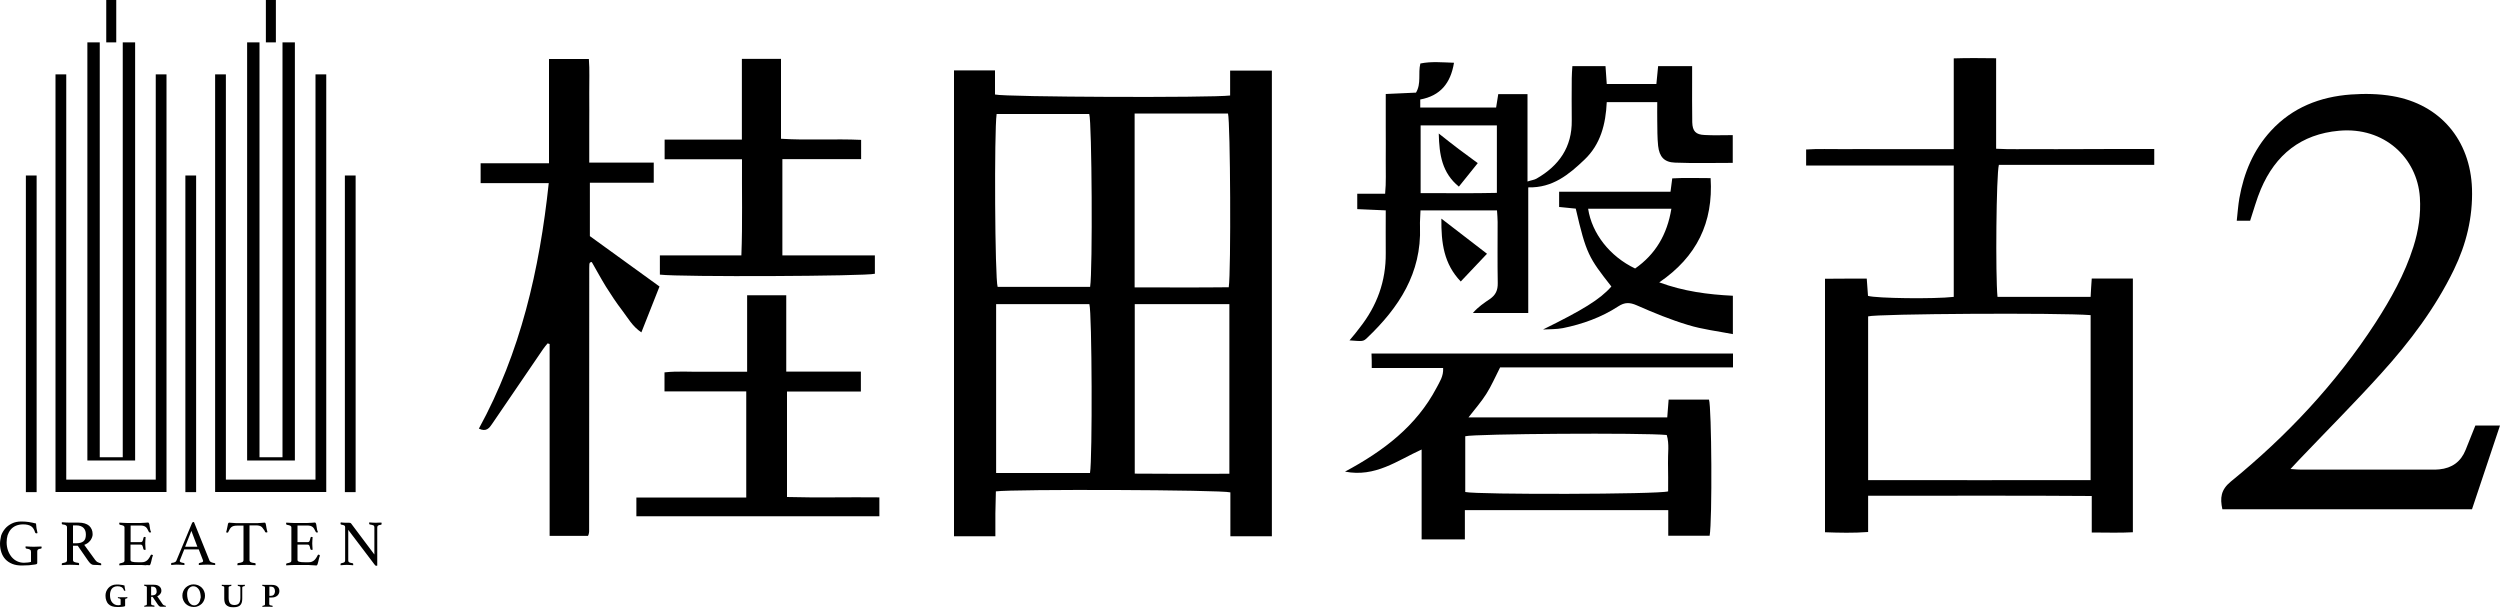 <?xml version="1.0" encoding="utf-8"?>
<!-- Generator: Adobe Illustrator 21.0.0, SVG Export Plug-In . SVG Version: 6.00 Build 0)  -->
<svg version="1.1" id="圖層_1" xmlns="http://www.w3.org/2000/svg" xmlns:xlink="http://www.w3.org/1999/xlink" x="0px" y="0px"
	 viewBox="0 0 2000 486" enable-background="new 0 0 2000 486" xml:space="preserve">
<g>
	<path d="M984.1,76.4c-14.8,1.9-179.9,1.3-188.1-0.8c0-6.2,0-12.7,0-19.3c-11.6,0-22,0-32.8,0c0,124.4,0,248.3,0,372.7
		c11,0,21.4,0,33.1,0c0-6.4,0-12.4,0-18.3c0.1-6,0.2-11.9,0.4-17.6c14.2-1.9,180-1.3,187.6,0.8c0,11.4,0,23.1,0,35.1
		c11.6,0,22.3,0,33.2,0c0-124.5,0-248.4,0-372.5c-11.3,0-22,0-33.4,0C984.1,63.3,984.1,69.6,984.1,76.4z M872,378.4
		c-24.6,0-49.3,0-75.1,0c0-45.4,0-89.9,0-135.1c25.3,0,50,0,74.6,0C873.6,250.5,874,366.9,872,378.4z M872.1,229.5
		c-25.1,0-49.6,0-74,0c-2.2-6.8-2.8-124.6-0.8-138.3c24.6,0,49.4,0,74.1,0C873.5,97.7,874.2,216,872.1,229.5z M983.5,379
		c-25.2,0.1-50.2,0.1-75.7-0.1c0-45.6,0-90.2,0-135.6c25.7,0,50.5,0,75.7,0C983.5,288.5,983.5,333,983.5,379z M983,229.8
		c-24.9,0.3-49.9,0.1-75.3,0.1c0-47,0-92.6,0-139.1c25.7,0,50.3,0,74.7,0C984.3,97.9,984.9,216.7,983,229.8z"/>
	<path d="M1660.6,119.3c-10.5,0-21.1,0.1-31.6,0c-10.4-0.1-20.8,0.3-32.1-0.3c0-24.8,0-48.3,0-72.4c-11.6-0.1-22.3-0.3-33.9,0.1
		c0,24.8,0,48.3,0,72.6c-10.8,0-20.6,0-30.4,0c-9.6,0-19.2,0-28.8,0c-9.9,0-19.8-0.1-29.7,0c-9.8,0.1-19.6-0.4-29.2,0.3
		c0,4.7,0,8.1,0,12.8c39.5,0,78.6,0,118.1,0c0,35.7,0,70.1,0,105.1c-15.5,1.8-61.9,1.2-68.6-0.8c-0.3-4.3-0.6-8.7-1-13.8
		c-6,0-11.3,0-16.7,0c-5.6,0-11.2,0.1-16.7,0.1c0,68.3,0,135.3,0,202.8c11.6,0.4,22.5,0.7,34.5-0.2c0-10.1,0-19.2,0-29
		c60,0.1,118.9-0.3,178.9,0.2c0,10.5,0,19.6,0,29.2c11.8,0,22.4,0.4,32.9-0.2c0-68.3,0-135.3,0-203c-6,0-11.4,0-16.8,0
		c-5.3,0-10.6,0-16.1,0c-0.4,5.8-0.7,10.1-0.9,14.7c-25.2,0-49.9,0-74.5,0c-1.7-17.3-1-97.8,1.1-105.6c41.1,0,82.5,0,124.3,0
		c0-4.6,0-8.3,0-12.7c-11.1,0-21.6,0-32.1,0C1681,119.3,1670.8,119.3,1660.6,119.3z M1672.5,252.1c0,43.9,0,87.2,0,132
		c-59.2,0.1-118.3,0-178,0c0-44.4,0-87.7,0-131C1501.7,251,1647.2,250.1,1672.5,252.1z"/>
	<path d="M1980.3,340.4c-2.6,6.6-5.2,13-7.8,19.5c-3.8,9.5-10.9,14.6-21.1,15.6c-1.9,0.2-3.8,0.2-5.7,0.2c-34.8,0-69.7,0-104.5,0
		c-2.2,0-4.3-0.2-8.8-0.5c3.4-3.6,5.3-5.7,7.2-7.7c21.8-22.9,44.2-45.3,65.4-68.8c22.8-25.2,43.2-52.2,58.1-82.9
		c9.9-20.4,15.2-41.9,14.5-64.8c-1.3-38.8-25.3-67.5-63.5-74.1c-10.9-1.9-22.3-2.1-33.4-1.3c-24.6,1.8-46.7,10.3-63.9,29
		c-14.1,15.3-21.7,33.7-25.3,53.9c-1,5.8-1.4,11.8-2.1,18.1c4.7,0,7.9,0,10.7,0c3-9,5.2-17.4,8.6-25.3c11.7-27.6,32.2-44,62.5-46.7
		c36.2-3.3,62.6,21.7,64.7,53.3c0.9,13.6-1.1,26.7-5.2,39.6c-6.9,21.8-18,41.6-30.3,60.7c-31.6,48.7-70.9,90.5-115.8,127.1
		c-7.9,6.5-8.7,13-6.7,22.1c66.5,0,132.8,0,199.7,0c7.5-22.3,14.8-44.3,22.4-67C1992.8,340.4,1986.8,340.4,1980.3,340.4z"/>
	<path d="M527.6,229.2c-18.9-13.7-37.3-27-55.7-40.3c0-13.7,0-27.6,0-42.7c17.3,0,34,0,51.1,0c0-5.7,0-10.3,0-16.1
		c-17.3,0-34.1,0-51.6,0c0-10.4,0-19.7,0-28.9c0-8.9,0.1-17.9,0-26.8c-0.1-9.1,0.4-18.3-0.3-27.2c-11.1,0-20.8,0-31.9,0
		c0,27.8,0,55,0,83.4c-19,0-36.8,0-54.7,0c0,5.7,0,10.3,0,15.9c18.4,0,36.1,0,54.5,0c-7.4,69.5-22.6,135.5-55.9,196.4
		c6,2.9,8.4-0.5,10.8-4.1c13.5-19.8,27-39.6,40.5-59.4c1.1-1.6,2.4-3.2,3.7-4.7c0.5,0.2,1.1,0.4,1.6,0.5c0,51,0,102,0,153.5
		c11,0,21,0,30.7,0c0.4-1,0.6-1.3,0.6-1.6c0.1-0.6,0.3-1.2,0.3-1.9c0-70.3,0.1-140.6,0.1-210.9c0-1,0-1.9,0.1-2.9
		c0-0.3,0.1-0.6,0.2-0.9c0.1-0.2,0.3-0.5,0.5-0.6c0.3-0.1,0.6-0.1,1.2-0.3c3.8,6.6,7.4,13.3,11.4,19.8c4.1,6.5,8.3,12.9,13,19
		c4.5,5.9,8.1,12.7,15.3,17.5C518.1,253.2,522.8,241.4,527.6,229.2z"/>
	<path d="M1079.6,272.3c10.7,0.8,10.9,1,14.1-2c25.4-24.2,43.6-51.8,42.3-88.8c-0.2-4.4,0.3-8.7,0.4-13.2c20.9,0,40.9,0,61.2,0
		c0.2,3.5,0.5,6.3,0.5,9.2c0,16.3-0.2,32.6,0.1,48.9c0.1,5.7-1.6,9.6-6.3,12.8c-4.5,3.1-9.2,6.1-13.6,11.2c15.5,0,29.4,0,44.3,0
		c0-33.8,0-66.9,0-100.5c19.6,0.5,32.6-10.4,44.9-22.1c13-12.3,17.1-28.6,17.9-46.1c13.7,0,26.7,0,40.4,0c0,5.4-0.1,10.2,0,14.9
		c0.1,6.7,0,13.5,0.7,20.1c1,8.7,4.8,13.1,13.5,13.4c15.2,0.6,30.5,0.2,46.2,0.2c0-7.6,0-14.4,0-22.2c-7.9,0-15.2,0.3-22.5-0.1
		c-7.1-0.3-9.7-3-9.9-10.2c-0.2-11.5-0.1-23-0.1-34.5c0-3.4,0-6.8,0-10.4c-9.8,0-18.3,0-27.2,0c-0.5,5.1-0.9,9.7-1.4,14.3
		c-13.6,0-26.5,0-39.7,0c-0.4-5-0.7-9.4-1-14.3c-8.9,0-17.3,0-26.5,0c-0.2,3.5-0.5,6.7-0.5,9.8c-0.1,11.2-0.1,22.4,0,33.6
		c0.3,21.4-10.2,36.3-28.2,46.6c-1.7,1-3.9,1.2-7.2,2.3c0-24,0-46.9,0-69.9c-8.6,0-16,0-23.4,0c-0.6,4.1-1.2,7.5-1.7,10.7
		c-20.6,0-40.6,0-60.7,0c0-2.5,0-4.3,0-6.4c16.1-3,24.3-13,27-29.4c-9.5-0.3-18.2-1.2-26.9,0.6c-2,7.9,0.9,15.9-3.5,23.3
		c-7.8,0.3-15.6,0.7-24.2,1.1c0,9.6,0,18.2,0,26.7c0,9,0.1,17.9,0,26.9c-0.1,8.5,0.4,17-0.5,26.2c-8.1,0-15.1,0-22.3,0
		c0,4.5,0,8.2,0,12.3c7.7,0.3,14.9,0.7,22.8,1c0,12-0.1,23.2,0,34.3c0.2,22.3-7,42-20.7,59.4C1085.7,265.1,1083,268.2,1079.6,272.3z
		 M1136.5,100.3c20.5,0,40.5,0,61,0c0,17.8,0,35.2,0,54c-20.2,0.5-40.1,0.1-61,0.2C1136.5,135.6,1136.5,118.3,1136.5,100.3z"/>
	<path d="M1097.4,294.4c19.3,0,38,0,57.1,0c0.4,6.7-2.9,11.2-5.3,15.9c-16.1,30.5-42.2,50.4-73.2,67c24.3,4.7,41.7-8.8,61.3-17.7
		c0,13.3,0,25.1,0,36.9c0,11.7,0,23.4,0,35c12.1,0,22.8,0,34.6,0c0-8.1,0-15.6,0-23.4c54.6,0,108,0,162.7,0c0,7.2,0,13.7,0,20.5
		c11.9,0,22.6,0,33.1,0c2.2-12.2,1.6-102.6-0.5-108.9c-10.8,0-21.5,0-32.3,0c-0.4,5.1-0.7,9.4-1.1,14.2c-53.1,0-105.6,0-159,0
		c5.2-6.7,10.2-12.4,14.2-18.7c4.1-6.4,7.1-13.5,11.1-21.3c61.8,0,123.9,0,186.3,0c0-4.2,0-7.3,0-11.1c-97.1,0-193.1,0-289.2,0
		C1097.4,286.8,1097.4,290.1,1097.4,294.4z M1172.2,349c7-2,142.9-2.9,161.2-1c2.2,7.2,0.8,14.9,1,22.4c0.2,7.6,0.1,15.3,0.1,22.7
		c-7.6,2.4-152.6,2.7-162.3,0.5C1172.2,378.7,1172.2,363.8,1172.2,349z"/>
	<path d="M629.6,397.6c0-28.8,0-56.1,0-84.4c19.9,0,39.2,0,59.1,0c0-5.5,0-10.2,0-15.9c-19.9,0-39.2,0-59.7,0c0-21,0-40.9,0-61.1
		c-10.9,0-20.6,0-31.3,0c0,20.3,0,40,0,61.2c-12.4,0-23.2-0.1-34.1,0c-10.7,0.2-21.5-0.7-32,0.5c0,5.4,0,9.8,0,15.2
		c22.1,0,43.6,0,65.4,0c0,28.7,0,56.3,0,84.9c-29.7,0-58.7,0-87.9,0c0,5.6,0,10.1,0,15c65.1,0,129.6,0,194.4,0c0-5.2,0-9.8,0-15.1
		C678.5,397.6,654.1,398.3,629.6,397.6z"/>
	<path d="M699.9,219c0-4.6,0-9.2,0-14.7c-24.9,0-49.1,0-74,0c0-26.4,0-51.2,0-77c21.2,0,41.9,0,63,0c0-5.6,0-10.2,0-15.4
		c-21.4-1-42.4,0.5-64.1-0.9c0-22.1,0-43,0-63.9c-10.8,0-20.5,0-31.3,0c0,21.6,0,42.5,0,64.6c-21.3,0-41.5,0-61.8,0
		c0,5.7,0,10.3,0,15.7c20.7,0,40.7,0,61.9,0c-0.2,25.9,0.5,50.9-0.5,76.9c-22.3,0-43.6,0-65.2,0c0,5.8,0,10.6,0,15.4
		C544.7,221.7,692.9,221,699.9,219z"/>
	<path d="M1234.4,263.6c5.3-0.3,10.7-0.1,15.9-1.1c15.7-3.2,30.8-8.6,44.3-17.4c5.2-3.4,9.2-3.3,14.9-0.8c13.4,5.9,27,11.5,41,15.7
		c11.4,3.5,23.4,4.9,35.8,7.3c0-11.1,0-20.8,0-30.7c-20.1-1-39.2-3.5-58.9-10.7c30-20.5,43.3-47.8,41.1-83.4
		c-10.9,0-20.9-0.4-30.7,0.2c-0.5,4.1-0.9,6.9-1.4,10.7c-29.7,0-59.2,0-89.1,0c0,4.7,0,8.3,0,12.2c4.9,0.5,9.2,0.9,13.3,1.3
		c8.4,36.3,10.4,39.2,28.5,62.3C1280,239.6,1265.9,248.1,1234.4,263.6z M1270.5,167c21.9,0,43.8,0,66.6,0
		c-3.4,20.7-12.7,36.4-29,47.8C1287.9,205.2,1273.5,186.8,1270.5,167z"/>
	<path d="M1153.1,174.9c-0.2,19.6,2,36.2,15.5,50.3c7.3-7.7,14-14.8,21-22.2C1177.5,193.7,1166.1,185,1153.1,174.9z"/>
	<path d="M1167.1,149.3c5.4-6.7,10.1-12.6,15.1-18.8c-5.6-4.2-10.5-7.7-15.3-11.3c-4.9-3.7-9.7-7.5-15.9-12.4
		C1151.4,124.1,1153.7,138.3,1167.1,149.3z"/>
	<rect x="20.7" y="140.4" width="8.6" height="253.3"/>
	<rect x="148.3" y="140.4" width="8.6" height="253.3"/>
	<rect x="275.9" y="140.4" width="8.6" height="253.3"/>
	<polygon points="124.6,383.7 53,383.7 53,59.5 44.4,59.5 44.4,393.6 46,393.6 53,393.6 124.6,393.6 133.2,393.6 133.2,59.5 
		124.6,59.5 	"/>
	<polygon points="98.2,368.4 107.2,368.4 108.1,368.4 108.1,33.9 98.2,33.9 98.2,365.8 79.8,365.8 79.8,33.9 69.9,33.9 69.9,365.8 
		69.9,368.4 79.8,368.4 	"/>
	<rect x="85" width="8" height="33.9"/>
	<polygon points="252.4,383.7 180.7,383.7 180.7,59.5 172.1,59.5 172.1,393.6 173.7,393.6 180.7,393.6 252.4,393.6 261,393.6 
		261,59.5 252.4,59.5 	"/>
	<polygon points="226,368.4 234.9,368.4 235.9,368.4 235.9,33.9 226,33.9 226,365.8 207.6,365.8 207.6,33.9 197.7,33.9 197.7,365.8 
		197.7,368.4 207.6,368.4 	"/>
	<rect x="212.7" width="8" height="33.9"/>
	<path d="M30.1,437.3c-1.2,0.1-2.2,0.1-3.1,0.1s-2,0-3.2-0.1c-1.2-0.1-2.3-0.1-3.3-0.2c-0.1,0.3-0.1,0.6-0.1,0.8s0.1,0.4,0.2,0.6
		c0.1,0.2,0.3,0.3,0.6,0.4c1.3,0.2,2.2,0.4,2.8,0.8c0.6,0.4,0.8,1,0.8,1.9v7.9c-0.7,0.2-1.5,0.4-2.6,0.5c-1,0.1-2,0.2-3,0.2
		c-2,0-3.8-0.4-5.5-1.2s-3.1-1.9-4.4-3.4c-1.2-1.5-2.2-3.2-2.9-5.2c-0.7-2-1.1-4.2-1.1-6.6c0-2,0.3-3.9,0.8-5.7
		c0.6-1.7,1.4-3.2,2.5-4.5c1.1-1.3,2.5-2.3,4.1-3c1.7-0.7,3.6-1.1,5.8-1.1c2.8,0,4.9,0.5,6.4,1.5s2.5,2.7,3.2,5
		c0.1,0.4,0.5,0.7,1,0.7c0.1,0,0.3,0,0.5-0.1c0.2,0,0.3-0.1,0.4-0.2c-0.3-1.2-0.6-2.5-0.8-3.8s-0.3-2.5-0.4-3.8
		c-1.1-0.3-2.1-0.5-3.1-0.7s-1.9-0.4-2.8-0.5c-0.9-0.1-1.9-0.2-2.8-0.3c-1-0.1-1.9-0.1-3-0.1c-2.9,0-5.4,0.5-7.6,1.6
		c-2.2,1.1-4,2.4-5.4,4.1c-1.4,1.7-2.5,3.5-3.2,5.6C0.4,430.9,0,433,0,435c0,2.5,0.4,4.8,1.1,6.9c0.7,2.1,1.8,4,3.2,5.5
		c1.5,1.6,3.3,2.8,5.5,3.7s4.8,1.3,7.7,1.3c2.2,0,4.1-0.1,5.7-0.2c1.6-0.2,3.2-0.4,4.8-0.6c0.8-0.1,1.3-0.3,1.5-0.5s0.3-0.5,0.3-0.8
		v-9.2c0-0.7,0.2-1.2,0.6-1.5c0.4-0.3,1.2-0.6,2.3-0.7c0.2,0,0.3-0.1,0.4-0.2c0.1-0.1,0.2-0.4,0.2-0.7c0-0.2,0-0.5-0.1-0.8
		C32.3,437.2,31.3,437.2,30.1,437.3z"/>
	<path d="M80.5,450.6c-0.7-0.2-1.4-0.4-2.2-0.8c-0.8-0.3-1.5-1-2.2-1.9l-8.7-12c1.1-0.4,2.1-1,3-1.6c0.8-0.7,1.5-1.4,2.1-2.2
		c0.5-0.8,0.9-1.6,1.2-2.4s0.4-1.6,0.4-2.4c0-2.8-1-5-2.8-6.7c-1.9-1.6-4.7-2.5-8.4-2.5h-7c-1,0-2.1,0-3.2-0.1
		c-1.1-0.1-2.2-0.1-3.2-0.2c-0.1,0.3-0.1,0.6-0.1,0.8c0,0.6,0.2,0.8,0.5,0.9c1.5,0.2,2.4,0.4,2.9,0.8c0.5,0.3,0.8,0.8,0.8,1.5v26.4
		c0,0.7-0.3,1.2-0.8,1.5s-1.5,0.5-2.8,0.8c-0.4,0.1-0.6,0.3-0.6,0.8c0,0.2,0,0.5,0.1,0.8c1-0.1,2.1-0.1,3.3-0.2
		c1.2-0.1,2.2-0.1,3.1-0.1c1.3,0,2.6,0,3.9,0.1c1.3,0.1,2.5,0.1,3.4,0.2c0.1-0.3,0.1-0.6,0.1-0.9c0-0.5-0.2-0.8-0.6-0.9
		c-1.5-0.2-2.5-0.4-3.2-0.7s-1.1-0.8-1.1-1.6v-11.4h3.8l8.3,12c0.7,1,1.4,1.8,2.1,2.4c0.7,0.6,1.5,0.9,2.2,0.9c1,0,2,0,3.2,0.1
		c1.1,0.1,2.1,0.1,2.9,0.2c0.1-0.3,0.1-0.7,0.1-0.9C81,450.9,80.8,450.7,80.5,450.6z M66.7,433.1c-1.3,1-3.2,1.5-5.6,1.5h-2.7v-14.3
		H61c1.4,0,2.6,0.2,3.6,0.6c1,0.4,1.8,0.9,2.4,1.6s1,1.4,1.3,2.3c0.3,0.9,0.4,1.9,0.4,3C68.7,430.3,68,432.1,66.7,433.1z"/>
	<path d="M118.3,452.1c0.5,0,0.9,0.1,1.2,0.1s0.6-0.3,0.9-0.9c0.2-0.6,0.4-1.3,0.6-2.1s0.4-1.7,0.6-2.6c0.2-0.9,0.5-1.7,0.8-2.4
		c-0.2-0.1-0.4-0.2-0.5-0.3c-0.2-0.1-0.4-0.2-0.5-0.2c-0.4,0-0.7,0.1-0.8,0.4c-0.4,0.8-0.8,1.6-1.3,2.3c-0.4,0.7-1,1.3-1.5,1.8
		c-0.6,0.5-1.2,0.9-2,1.2c-0.7,0.3-1.6,0.4-2.6,0.4h-2.8c-2.1,0-3.7-0.1-4.6-0.4c-0.9-0.2-1.4-0.7-1.4-1.5v-12.2h8.1
		c0.7,0,1.2,0.3,1.5,1s0.5,1.5,0.7,2.5c0.1,0.4,0.4,0.7,1,0.7c0.2,0,0.5,0,0.8-0.1c-0.1-1.1-0.2-2-0.2-2.9c0-0.8-0.1-1.6-0.1-2.1
		c0-0.7,0-1.6,0.1-2.5c0.1-1,0.1-1.8,0.2-2.6c-0.1,0-0.2-0.1-0.4-0.1c-0.2,0-0.3-0.1-0.4-0.1c-0.5,0-0.8,0.2-0.9,0.7
		c-0.2,1-0.4,1.8-0.7,2.5s-0.8,1-1.5,1h-8.1v-13.3h7.7c1,0,1.9,0.1,2.6,0.3c0.7,0.2,1.3,0.5,1.8,0.9c0.5,0.4,0.9,0.9,1.3,1.6
		c0.4,0.6,0.8,1.4,1.2,2.3c0.1,0.3,0.4,0.5,0.9,0.5c0.3,0,0.7-0.1,0.9-0.3c-0.4-0.6-0.6-1.4-0.8-2.3c-0.1-0.9-0.3-1.7-0.4-2.5
		c-0.1-0.8-0.2-1.5-0.4-2c-0.2-0.6-0.5-0.9-0.9-0.9c-0.4,0-1.1,0.1-2.3,0.2c-1.1,0.1-2.5,0.2-4,0.2h-10.2c-0.8,0-1.7,0-2.7-0.1
		c-1,0-2.2-0.1-3.7-0.2c0,0.1-0.1,0.3-0.1,0.4c0,0.1,0,0.3,0,0.4c0,0.5,0.2,0.8,0.5,0.9c1.5,0.3,2.4,0.5,2.9,0.8s0.8,0.7,0.8,1.4
		v26.4c0,0.7-0.3,1.2-0.9,1.5c-0.6,0.3-1.5,0.5-2.8,0.8c-0.3,0.1-0.5,0.3-0.5,0.8c0,0.2,0,0.5,0.1,0.8c1-0.1,2.1-0.1,3.3-0.2
		c1.1-0.1,2.2-0.1,3.2-0.1h11.3c0.4,0,1,0,1.6,0.1c0.6,0,1.2,0.1,1.8,0.1C117.2,452,117.8,452,118.3,452.1z"/>
	<path d="M171.2,450.4c-0.7-0.1-1.4-0.3-2.1-0.6c-0.7-0.3-1.2-0.7-1.4-1.1l-12.5-31c-0.3-0.1-0.5-0.1-0.6-0.1c-0.4,0-0.7,0.3-1,0.9
		l-12.5,30c-0.2,0.6-0.6,1-1.2,1.2c-0.5,0.3-1.3,0.5-2.4,0.6c-0.3,0-0.5,0.1-0.5,0.3c-0.1,0.2-0.1,0.4-0.1,0.6c0,0.3,0,0.6,0.1,0.8
		c0.8-0.1,1.6-0.2,2.3-0.2c0.7,0,1.4-0.1,2.1-0.1c1,0,2,0,3.1,0.1c1,0.1,2,0.1,3,0.2c0.1-0.3,0.1-0.6,0.1-0.8s0-0.4-0.1-0.5
		c-0.1-0.2-0.3-0.3-0.5-0.3c-2.1-0.3-3.2-0.8-3.2-1.6c0-0.3,0.1-0.6,0.3-1l3.3-8.3H159l3.3,8.5c0.1,0.3,0.2,0.6,0.2,0.8
		c0,0.4-0.3,0.8-0.8,1c-0.6,0.2-1.3,0.4-2.2,0.6c-0.1,0-0.2,0.1-0.3,0.2c-0.1,0.1-0.2,0.3-0.2,0.6c0,0.2,0,0.5,0.1,0.8
		c1-0.1,2.1-0.1,3.4-0.2c1.2-0.1,2.3-0.1,3.3-0.1c0.9,0,1.9,0,3,0.1c1.1,0.1,2.2,0.1,3.3,0.2c0.1-0.3,0.1-0.6,0.1-0.8
		c0-0.3-0.1-0.5-0.2-0.6C171.6,450.5,171.4,450.4,171.2,450.4z M148.1,437.4l5-12.7l4.8,12.7H148.1z"/>
	<path d="M212.1,425.5c0.1,0.2,0.2,0.3,0.4,0.4c0.2,0.1,0.3,0.1,0.5,0.1s0.4,0,0.5-0.1c0.2-0.1,0.3-0.1,0.5-0.2
		c-0.4-1.2-0.6-2.2-0.8-3.2s-0.3-1.8-0.4-2.4c-0.1-0.7-0.3-1.2-0.4-1.5c-0.2-0.4-0.4-0.5-0.8-0.5c-0.3,0-0.6,0-1.1,0.1
		c-0.4,0-0.9,0.1-1.4,0.1s-1,0.1-1.6,0.1c-0.5,0-1,0.1-1.4,0.1h-17.3c-0.4,0-0.9,0-1.5-0.1c-0.5,0-1-0.1-1.5-0.1s-1-0.1-1.4-0.1
		c-0.4,0-0.8-0.1-1-0.1c-0.3,0-0.6,0.2-0.8,0.5c-0.2,0.3-0.3,0.8-0.4,1.5c-0.1,0.6-0.3,1.4-0.5,2.4s-0.4,2.1-0.8,3.3
		c0.3,0.2,0.6,0.3,1,0.3c0.1,0,0.3,0,0.4-0.1c0.2-0.1,0.3-0.2,0.3-0.4c0.4-0.9,0.8-1.6,1.2-2.3c0.4-0.7,0.8-1.2,1.3-1.6
		c0.5-0.4,1.1-0.7,1.8-0.9s1.6-0.3,2.6-0.3h5.3V448c0,0.8-0.3,1.3-1,1.7c-0.7,0.3-1.8,0.6-3.4,0.8c-0.3,0.1-0.5,0.3-0.5,0.8
		c0,0.2,0,0.5,0.1,0.9c1.1-0.1,2.3-0.1,3.5-0.2c1.3-0.1,2.5-0.1,3.7-0.1c1.2,0,2.5,0,3.7,0.1c1.2,0.1,2.4,0.1,3.5,0.2
		c0.1-0.3,0.1-0.6,0.1-0.9c0-0.6-0.2-0.8-0.6-0.8c-1.6-0.2-2.7-0.4-3.3-0.8c-0.7-0.3-1-0.9-1-1.7v-27.7h5.3c1,0,1.9,0.1,2.6,0.3
		c0.7,0.2,1.3,0.5,1.8,0.9c0.5,0.4,0.9,1,1.3,1.6C211.3,423.8,211.7,424.6,212.1,425.5z"/>
	<path d="M255,443.7c-0.4,0-0.7,0.1-0.8,0.4c-0.4,0.8-0.8,1.6-1.3,2.3c-0.4,0.7-1,1.3-1.5,1.8c-0.6,0.5-1.2,0.9-2,1.2
		c-0.7,0.3-1.6,0.4-2.6,0.4H244c-2.1,0-3.7-0.1-4.6-0.4c-0.9-0.2-1.4-0.7-1.4-1.5v-12.2h8.1c0.7,0,1.2,0.3,1.5,1
		c0.3,0.7,0.5,1.5,0.7,2.5c0.1,0.4,0.4,0.7,1,0.7c0.2,0,0.5,0,0.8-0.1c-0.1-1.1-0.2-2-0.2-2.9c0-0.8-0.1-1.6-0.1-2.1
		c0-0.7,0-1.6,0.1-2.5c0.1-1,0.1-1.8,0.2-2.6c-0.1,0-0.2-0.1-0.4-0.1s-0.3-0.1-0.4-0.1c-0.5,0-0.8,0.2-0.9,0.7
		c-0.2,1-0.4,1.8-0.7,2.5c-0.3,0.7-0.8,1-1.5,1H238v-13.3h7.7c1,0,1.9,0.1,2.6,0.3c0.7,0.2,1.3,0.5,1.8,0.9c0.5,0.4,0.9,0.9,1.3,1.6
		c0.4,0.6,0.8,1.4,1.2,2.3c0.1,0.3,0.4,0.5,0.9,0.5c0.3,0,0.7-0.1,0.9-0.3c-0.4-0.6-0.6-1.4-0.8-2.3c-0.1-0.9-0.3-1.7-0.4-2.5
		c-0.1-0.8-0.2-1.5-0.4-2c-0.2-0.6-0.5-0.9-0.9-0.9c-0.4,0-1.1,0.1-2.3,0.2c-1.1,0.1-2.5,0.2-4,0.2h-10.2c-0.8,0-1.7,0-2.7-0.1
		c-1,0-2.2-0.1-3.7-0.2c0,0.1-0.1,0.3-0.1,0.4c0,0.1,0,0.3,0,0.4c0,0.5,0.2,0.8,0.5,0.9c1.5,0.3,2.4,0.5,2.9,0.8s0.8,0.7,0.8,1.4
		v26.4c0,0.7-0.3,1.2-0.9,1.5s-1.5,0.5-2.8,0.8c-0.3,0.1-0.5,0.3-0.5,0.8c0,0.2,0,0.5,0.1,0.8c1-0.1,2.1-0.1,3.3-0.2
		c1.1-0.1,2.2-0.1,3.2-0.1h11.3c0.4,0,1,0,1.6,0.1c0.6,0,1.2,0.1,1.8,0.1c0.6,0,1.2,0,1.7,0.1c0.5,0,0.9,0.1,1.2,0.1
		s0.6-0.3,0.9-0.9c0.2-0.6,0.4-1.3,0.6-2.1c0.2-0.8,0.4-1.7,0.6-2.6c0.2-0.9,0.5-1.7,0.8-2.4c-0.2-0.1-0.4-0.2-0.5-0.3
		C255.4,443.7,255.2,443.7,255,443.7z"/>
	<path d="M302.9,418.1c-0.8,0.1-1.6,0.1-2.4,0.1s-1.6,0-2.5-0.1c-0.9-0.1-1.8-0.1-2.6-0.2c-0.1,0.3-0.1,0.6-0.1,0.8
		c0,0.6,0.2,0.8,0.6,0.9c1.3,0.2,2.2,0.4,2.8,0.7c0.6,0.3,0.8,0.8,0.8,1.6v21.7l-18.6-24.8c-0.2-0.3-0.5-0.4-0.8-0.5
		c-0.3-0.1-1-0.1-2-0.1c-0.5,0-1,0-1.7,0c-0.6,0-1.2,0-1.8-0.1c-0.6,0-1.3-0.1-2-0.2c0,0.1-0.1,0.3-0.1,0.4c0,0.1-0.1,0.3-0.1,0.5
		c0,0.5,0.2,0.8,0.6,0.9c1.2,0.2,2.1,0.4,2.5,0.7c0.4,0.3,0.6,0.7,0.6,1.3v26.6c0,0.7-0.2,1.2-0.6,1.5c-0.4,0.3-1.3,0.5-2.5,0.8
		c-0.4,0.1-0.6,0.3-0.6,0.8c0,0.2,0,0.5,0.1,0.8c0.8-0.1,1.6-0.1,2.5-0.2c0.9-0.1,1.7-0.1,2.4-0.1c0.8,0,1.6,0,2.5,0.1
		c0.9,0.1,1.8,0.1,2.6,0.2c0.1-0.3,0.1-0.6,0.1-0.8c0-0.5-0.2-0.8-0.5-0.8c-1.4-0.2-2.3-0.5-2.8-0.8s-0.7-0.8-0.7-1.5v-24.4l21,27.7
		c0.3,0.4,0.5,0.6,0.7,0.8c0.2,0.1,0.4,0.2,0.7,0.2c0.1,0,0.2,0,0.4,0s0.3,0,0.4-0.1V422c0-0.7,0.2-1.2,0.6-1.5
		c0.4-0.3,1.2-0.6,2.4-0.7c0.3,0,0.5-0.3,0.5-0.9c0-0.2,0-0.5-0.1-0.8C304.5,418,303.7,418.1,302.9,418.1z"/>
	<path d="M100.8,477.8c-0.3,0-0.6,0-1,0c-0.3,0-0.7,0-1,0c-0.3,0-0.6,0-0.8,0s-0.5,0-0.8,0s-0.7,0-1,0c-0.4,0-0.7,0-1,0
		s-0.6,0-0.9-0.1c0,0.1,0,0.1,0,0.2c0,0.1,0,0.2,0,0.2c0,0.1,0,0.2,0.1,0.3c0.1,0.1,0.2,0.2,0.3,0.2c0.7,0.1,1.2,0.2,1.4,0.4
		c0.3,0.2,0.4,0.5,0.4,1v3.9c-0.3,0.1-0.6,0.2-0.9,0.2c-0.3,0-0.6,0.1-1,0.1c-1.1,0-2-0.2-2.8-0.6c-0.8-0.4-1.5-1-2.1-1.7
		c-0.6-0.7-1-1.6-1.3-2.6c-0.3-1-0.4-2.1-0.4-3.3c0-1.1,0.1-2.1,0.4-2.9c0.3-0.9,0.6-1.6,1.1-2.2c0.5-0.6,1.1-1.1,1.9-1.4
		c0.7-0.3,1.6-0.5,2.6-0.5c1.3,0,2.3,0.2,3.2,0.7c0.9,0.5,1.5,1.3,1.9,2.5c0,0.1,0.1,0.2,0.2,0.3c0.1,0,0.2,0.1,0.4,0.1
		c0.1,0,0.2,0,0.3,0c0.1,0,0.2,0,0.3-0.1c-0.2-0.7-0.3-1.5-0.5-2.2c-0.1-0.8-0.2-1.4-0.2-1.9c-1-0.3-2-0.5-3.1-0.6
		c-1.1-0.2-2.1-0.2-3.2-0.2c-1.5,0-2.8,0.3-3.9,0.8c-1.1,0.5-2.1,1.3-2.8,2.1c-0.7,0.9-1.3,1.8-1.7,2.9c-0.4,1.1-0.5,2.1-0.5,3.2
		c0,1.4,0.2,2.6,0.6,3.7c0.4,1.1,0.9,2.1,1.7,2.9s1.7,1.4,2.9,1.8c1.2,0.4,2.6,0.6,4.2,0.6c0.6,0,1.2,0,1.7,0s0.9,0,1.3-0.1
		c0.4,0,0.8-0.1,1.2-0.1c0.4-0.1,0.8-0.1,1.2-0.2c0.4-0.1,0.7-0.2,0.8-0.3c0.1-0.1,0.1-0.2,0.1-0.4v-4.7c0-0.4,0.1-0.6,0.3-0.8
		c0.2-0.2,0.6-0.3,1.2-0.3c0.1,0,0.2-0.1,0.2-0.2c0-0.1,0.1-0.2,0.1-0.4c0-0.1,0-0.1,0-0.2c0-0.1,0-0.2-0.1-0.3
		C101.4,477.7,101.2,477.8,100.8,477.8z"/>
	<path d="M132.6,484.6c-0.2,0.1-0.2,0-0.3,0c-0.4-0.1-0.7-0.2-1.2-0.4c-0.4-0.2-0.8-0.5-1.1-1l-4.2-6.2c1-0.4,1.8-1,2.4-1.8
		s0.9-1.6,0.9-2.6c0-0.7-0.1-1.4-0.4-2c-0.3-0.6-0.7-1.1-1.2-1.5c-0.5-0.4-1.2-0.8-1.9-1c-0.8-0.2-1.6-0.3-2.6-0.3h-4.1
		c-0.5,0-1.1,0-1.8,0c-0.7,0-1.2-0.1-1.7-0.1c0,0.1-0.1,0.1-0.1,0.2c0,0.1,0,0.2,0,0.2c0,0.2,0,0.3,0.1,0.4c0.1,0.1,0.1,0.1,0.2,0.2
		c0.7,0.1,1.2,0.2,1.5,0.4c0.3,0.2,0.4,0.4,0.4,0.8v13.5c0,0.2,0,0.3-0.1,0.4c0,0.1-0.1,0.2-0.3,0.3c-0.2,0.1-0.3,0.2-0.5,0.2
		c-0.2,0.1-0.5,0.1-0.9,0.2c-0.2,0-0.3,0.2-0.3,0.5c0,0.1,0,0.1,0,0.2c0,0.1,0,0.2,0.1,0.2c0.5,0,1.1-0.1,1.7-0.1c0.6,0,1.2,0,1.9,0
		c0.9,0,1.8,0,2.5,0c0.8,0,1.4,0.1,1.9,0.1c0-0.2,0.1-0.3,0.1-0.5c0-0.3-0.1-0.5-0.4-0.5c-0.8-0.1-1.4-0.2-1.8-0.4
		c-0.3-0.2-0.5-0.5-0.5-0.9v-5.6h1.2l4.2,6.2c0.4,0.5,0.7,0.9,1.1,1.2c0.4,0.3,0.8,0.5,1.1,0.5s0.6,0,1,0c0.4,0,0.8,0,1.2,0
		c0.4,0,0.8,0,1.1,0c0.4,0,0.6,0,0.8,0c0-0.1,0.1-0.2,0.1-0.3c0-0.1,0-0.2,0-0.2C132.7,484.7,132.7,484.6,132.6,484.6z M125.1,474.5
		c-0.2,0.4-0.4,0.8-0.7,1c-0.3,0.3-0.7,0.4-1.2,0.6c-0.4,0.1-0.9,0.2-1.5,0.2h-0.8v-7h0.8c1.4,0,2.3,0.3,2.8,1
		c0.5,0.6,0.8,1.5,0.8,2.6C125.4,473.5,125.3,474.1,125.1,474.5z"/>
	<path d="M161.4,470.1c-0.8-0.8-1.8-1.4-2.9-1.9c-1.1-0.4-2.3-0.7-3.6-0.7c-1.3,0-2.4,0.2-3.5,0.7c-1.1,0.5-2.1,1.1-2.9,1.9
		s-1.5,1.8-1.9,2.9c-0.5,1.1-0.7,2.3-0.7,3.5c0,1.3,0.2,2.5,0.7,3.6c0.5,1.1,1.1,2.1,1.9,2.9s1.8,1.4,2.9,1.9
		c1.1,0.4,2.3,0.7,3.6,0.7s2.4-0.2,3.5-0.7c1.1-0.5,2.1-1.1,2.9-1.9s1.5-1.8,1.9-2.9c0.5-1.1,0.7-2.3,0.7-3.5c0-1.3-0.2-2.5-0.7-3.6
		C162.9,471.9,162.3,471,161.4,470.1z M160,480.4c-0.2,0.8-0.6,1.4-1,2c-0.4,0.6-1,1-1.6,1.4c-0.6,0.3-1.3,0.5-2,0.5
		c-0.9,0-1.7-0.2-2.4-0.7s-1.3-1.1-1.8-1.9s-0.9-1.8-1.1-2.9c-0.3-1.1-0.4-2.4-0.4-3.7c0-0.9,0.1-1.8,0.4-2.6
		c0.3-0.8,0.6-1.4,1.1-1.9c0.4-0.5,1-0.9,1.6-1.2c0.6-0.3,1.2-0.4,1.8-0.4c1,0,1.8,0.2,2.6,0.7c0.7,0.5,1.4,1.1,1.9,1.9
		s0.9,1.7,1.1,2.8s0.4,2.3,0.4,3.5C160.3,478.8,160.2,479.7,160,480.4z"/>
	<path d="M194.5,467.9c-0.4,0-1,0-1.5,0s-1,0-1.4,0c-0.4,0-0.9-0.1-1.4-0.1c0,0.1,0,0.2,0,0.3s0,0.2,0,0.2c0,0.3,0.1,0.5,0.3,0.5
		c0.7,0.1,1.2,0.2,1.4,0.4c0.3,0.2,0.4,0.4,0.4,0.8v8.2c0,2-0.4,3.5-1.1,4.4c-0.7,0.9-1.9,1.4-3.7,1.4c-1.7,0-2.9-0.5-3.6-1.5
		s-1-2.4-1-4.2V470c0-0.4,0.1-0.6,0.4-0.8s0.8-0.3,1.5-0.4c0.2,0,0.3-0.2,0.3-0.5c0-0.1,0-0.1,0-0.2c0-0.1,0-0.2,0-0.3
		c-0.5,0-1.1,0.1-1.8,0.1s-1.3,0-2,0c-0.8,0-1.5,0-2.1,0c-0.6,0-1.1-0.1-1.7-0.1c0,0.1-0.1,0.2-0.1,0.3s0,0.2,0,0.2
		c0,0.3,0.1,0.5,0.3,0.5c0.7,0.1,1.2,0.2,1.4,0.4c0.2,0.2,0.3,0.4,0.3,0.8v8.9c0,0.9,0.1,1.8,0.3,2.7c0.2,0.8,0.5,1.6,1.1,2.2
		c0.5,0.6,1.3,1.1,2.3,1.5c1,0.4,2.3,0.5,3.9,0.5c1.3,0,2.5-0.2,3.3-0.5c0.9-0.3,1.6-0.8,2.1-1.4c0.5-0.6,0.9-1.4,1.1-2.2
		c0.2-0.9,0.3-1.8,0.3-2.8v-8.8c0-0.4,0.1-0.6,0.4-0.8s0.7-0.3,1.4-0.4c0.2-0.1,0.3-0.2,0.3-0.5c0-0.1,0-0.1,0-0.2
		c-0.1-0.2-0.1-0.3-0.1-0.4C195.4,467.9,194.9,467.9,194.5,467.9z"/>
	<path d="M217.5,467.9h-4.1c-0.5,0-1.1,0-1.8,0c-0.7,0-1.2-0.1-1.7-0.1c0,0.1-0.1,0.1-0.1,0.2c0,0.1,0,0.2,0,0.2
		c0,0.2,0,0.3,0.1,0.4c0.1,0.1,0.1,0.1,0.2,0.2c0.7,0.1,1.2,0.2,1.5,0.4c0.3,0.2,0.4,0.4,0.4,0.8v13.5c0,0.2,0,0.3-0.1,0.4
		c0,0.1-0.1,0.2-0.3,0.3s-0.3,0.2-0.5,0.2c-0.2,0.1-0.5,0.1-0.9,0.2c-0.2,0-0.3,0.2-0.3,0.5c0,0.1,0,0.1,0,0.2c0,0.1,0,0.2,0.1,0.2
		c0.5,0,1.1-0.1,1.7-0.1c0.6,0,1.2,0,1.9,0c0.9,0,1.8,0,2.5,0c0.8,0,1.4,0.1,1.9,0.1c0-0.2,0.1-0.3,0.1-0.5c0-0.3-0.1-0.5-0.4-0.5
		c-0.8-0.1-1.4-0.2-1.8-0.4c-0.3-0.2-0.5-0.5-0.5-0.9V478h2c1,0,1.8-0.1,2.6-0.4s1.4-0.7,1.9-1.1c0.5-0.5,0.9-1,1.2-1.7
		c0.3-0.6,0.4-1.3,0.4-2c0-1.5-0.5-2.7-1.6-3.6C220.9,468.3,219.4,467.9,217.5,467.9z M218.9,475.9c-0.7,0.6-1.6,0.8-2.6,0.8h-0.8
		v-7.4h0.8c1.4,0,2.3,0.3,2.9,1c0.5,0.7,0.8,1.6,0.8,2.8C219.9,474.4,219.5,475.3,218.9,475.9z"/>
</g>
</svg>
